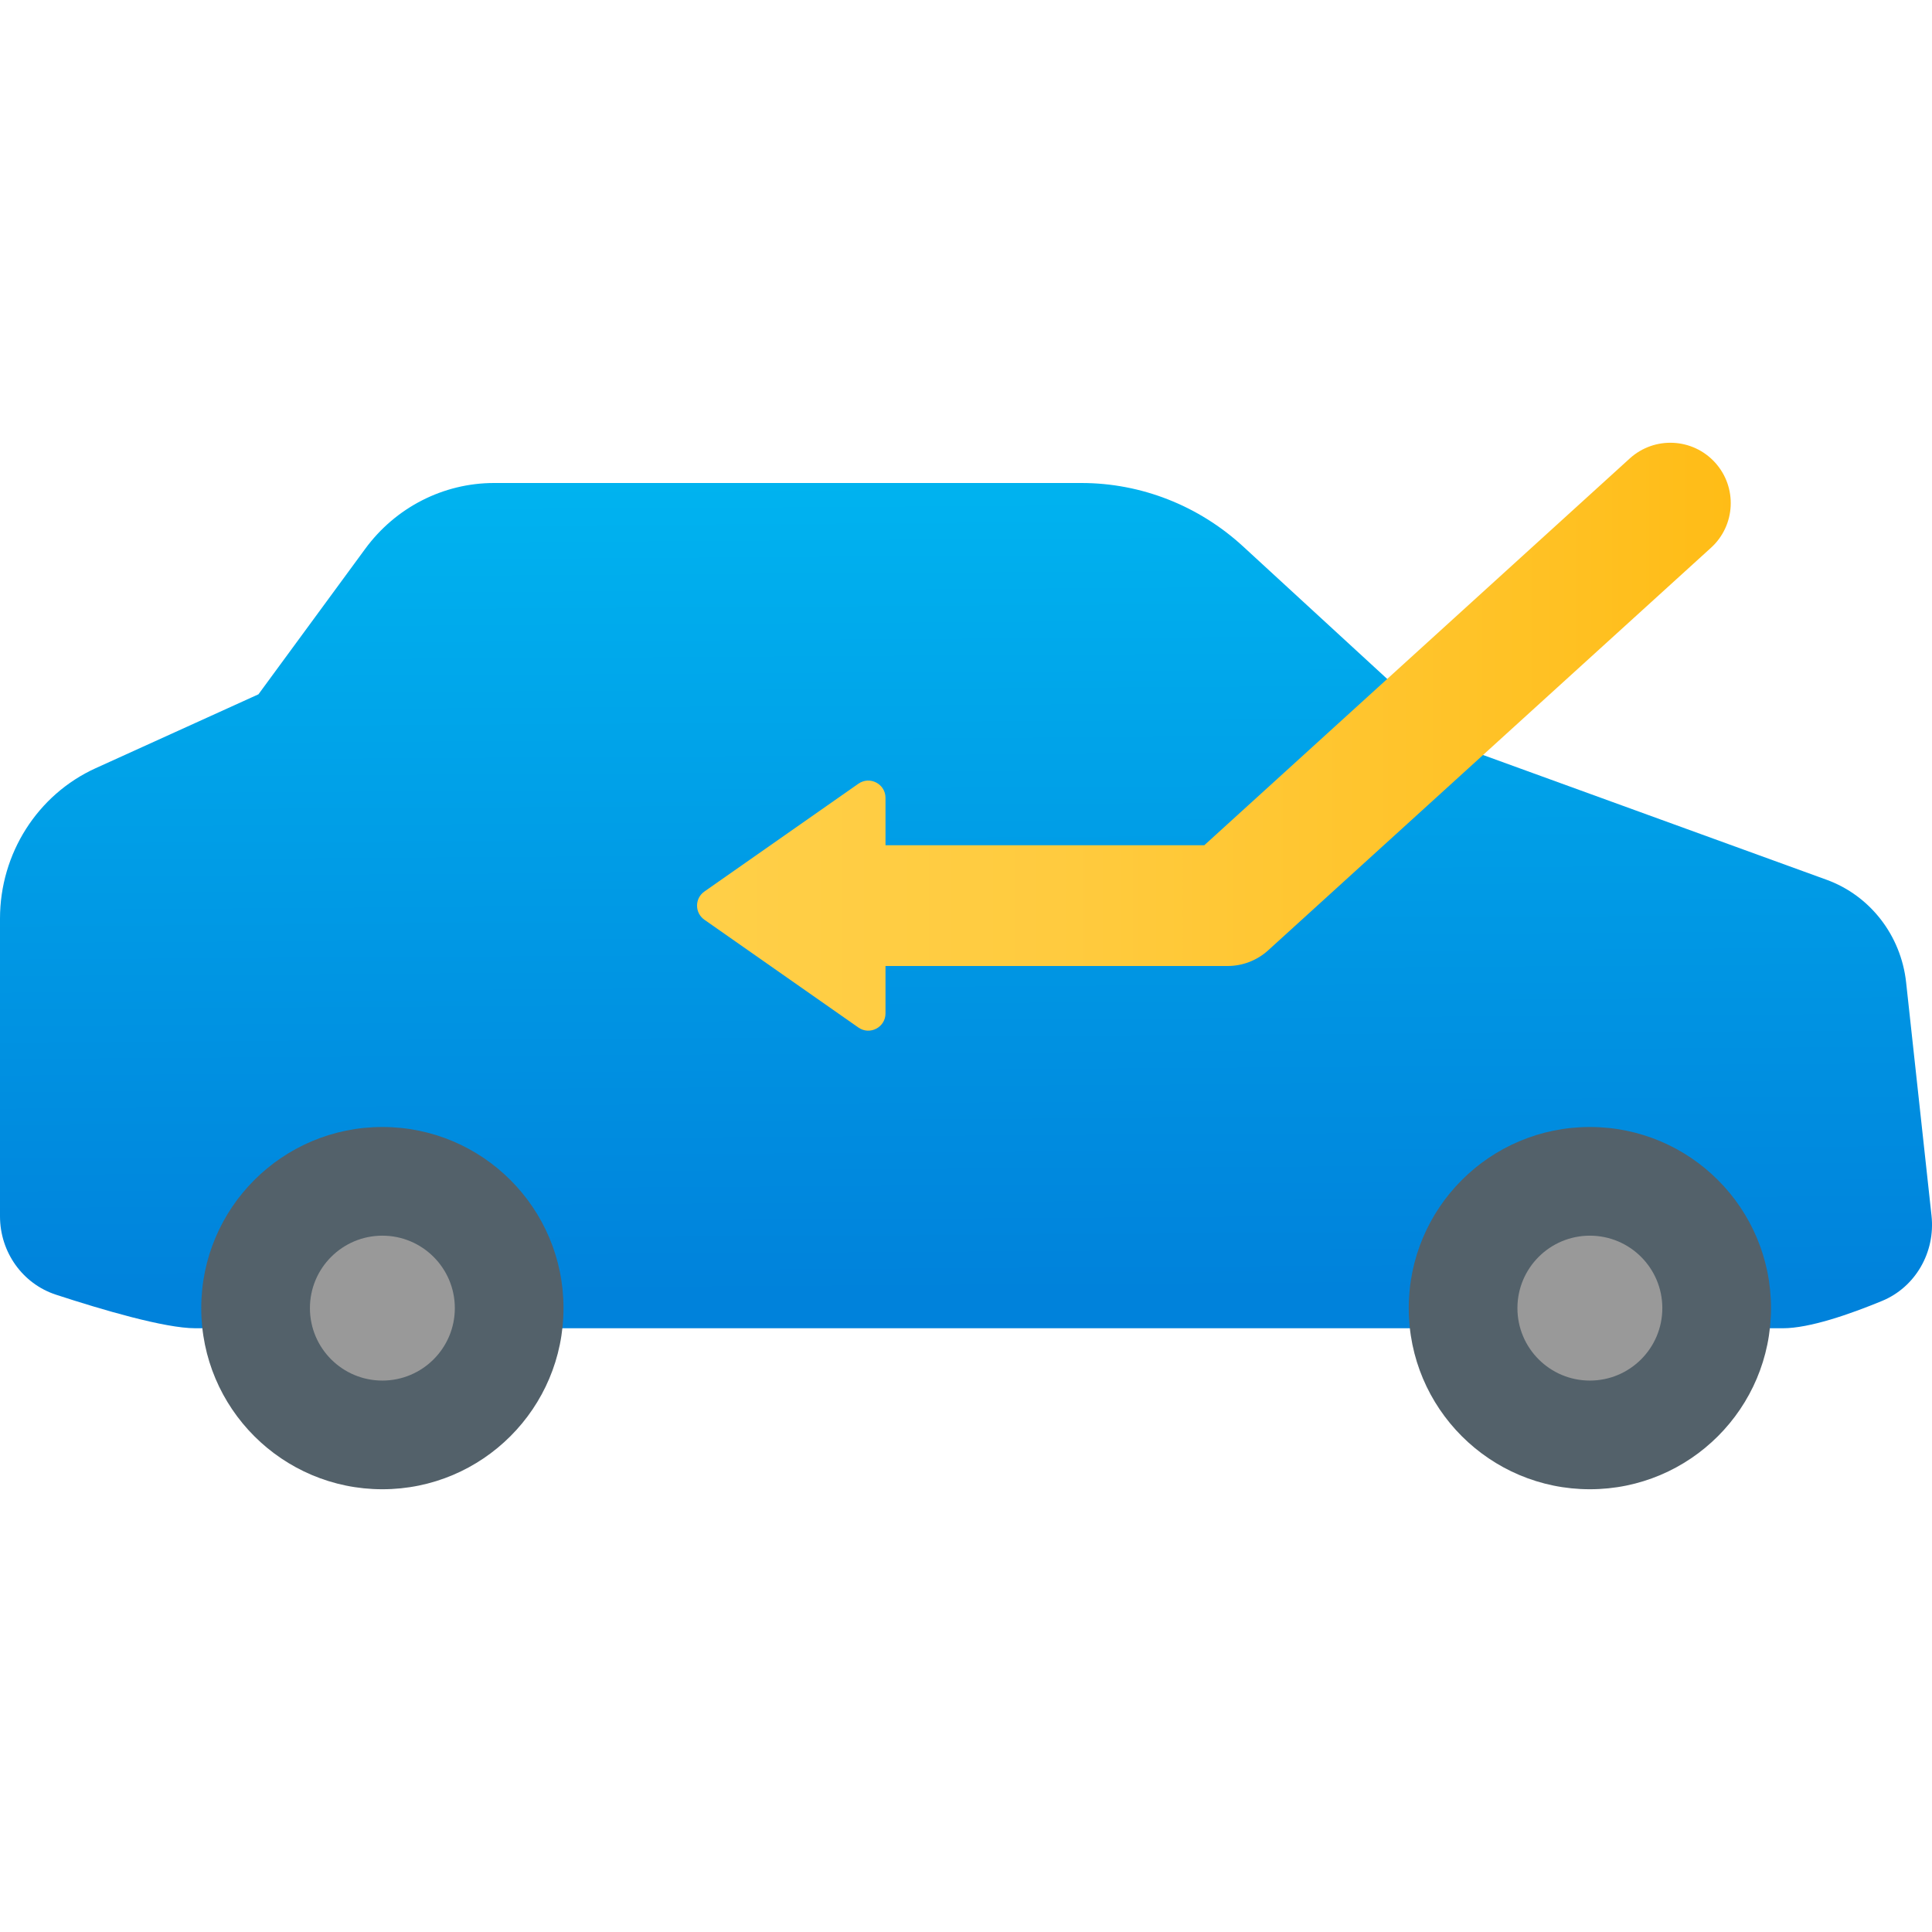 <svg xmlns="http://www.w3.org/2000/svg" viewBox="0 0 48 48"><linearGradient id="NFzYiVP0MAxjvqzDcqjyma" x1="23.88" x2="24.012" y1="11.55" y2="32.121" gradientUnits="userSpaceOnUse"><stop offset="0" stop-color="#00b4f0"/><stop offset="1" stop-color="#0082db"/></linearGradient><path fill="url(#NFzYiVP0MAxjvqzDcqjyma)" d="M47.357,24.407c-0.127-1.167-0.895-2.157-1.977-2.55l-9.073-3.295l-5.426-4.989	C29.779,12.561,28.35,12,26.868,12H12.274c-1.259,0-2.445,0.606-3.2,1.635L6.421,17.25l-4.045,1.836C0.931,19.743,0,21.207,0,22.822	v7.397c0,0.89,0.561,1.676,1.39,1.947C2.537,32.541,4.094,33,4.853,33c0.047,0,39.27,0,39.443,0c0.657,0,1.649-0.343,2.463-0.679	c0.828-0.341,1.328-1.21,1.229-2.117L47.357,24.407z"/><path fill="#53616a" d="M44,32.5c0,2.485-2.015,4.5-4.5,4.5S35,34.985,35,32.5s2.015-4.5,4.5-4.5S44,30.015,44,32.5"/><path fill="#999" d="M41.3,32.5c0,0.994-0.806,1.8-1.8,1.8s-1.8-0.806-1.8-1.8s0.806-1.8,1.8-1.8S41.3,31.506,41.3,32.5"/><path fill="#53616a" d="M14,32.5c0,2.485-2.015,4.5-4.5,4.5S5,34.985,5,32.5S7.015,28,9.5,28S14,30.015,14,32.5"/><path fill="#999" d="M11.3,32.5c0,0.994-0.806,1.8-1.8,1.8s-1.8-0.806-1.8-1.8s0.806-1.8,1.8-1.8S11.3,31.506,11.3,32.5"/><linearGradient id="NFzYiVP0MAxjvqzDcqjymb" x1="17.72" x2="50.534" y1="22.5" y2="22.5" gradientUnits="userSpaceOnUse"><stop offset="0" stop-color="#ffcf47"/><stop offset=".261" stop-color="#ffcb3f"/><stop offset=".639" stop-color="#ffc123"/><stop offset="1" stop-color="#ffb400"/></linearGradient><path fill="url(#NFzYiVP0MAxjvqzDcqjymb)" d="M17.501,22.851l3.826,2.678C21.61,25.727,22,25.524,22,25.178v-5.356	c0-0.346-0.39-0.549-0.673-0.351l-3.826,2.678C17.257,22.32,17.257,22.68,17.501,22.851z"/><linearGradient id="NFzYiVP0MAxjvqzDcqjymc" x1="17.72" x2="50.534" y1="17.5" y2="17.5" gradientUnits="userSpaceOnUse"><stop offset="0" stop-color="#ffcf47"/><stop offset=".261" stop-color="#ffcb3f"/><stop offset=".639" stop-color="#ffc123"/><stop offset="1" stop-color="#ffb400"/></linearGradient><path fill="url(#NFzYiVP0MAxjvqzDcqjymc)" d="M30.5,24h-9c-0.828,0-1.5-0.671-1.5-1.5s0.672-1.5,1.5-1.5h8.42l10.571-9.61	c0.612-0.556,1.56-0.513,2.119,0.101c0.557,0.613,0.512,1.562-0.102,2.119l-11,10C31.232,23.861,30.873,24,30.5,24z"/></svg>